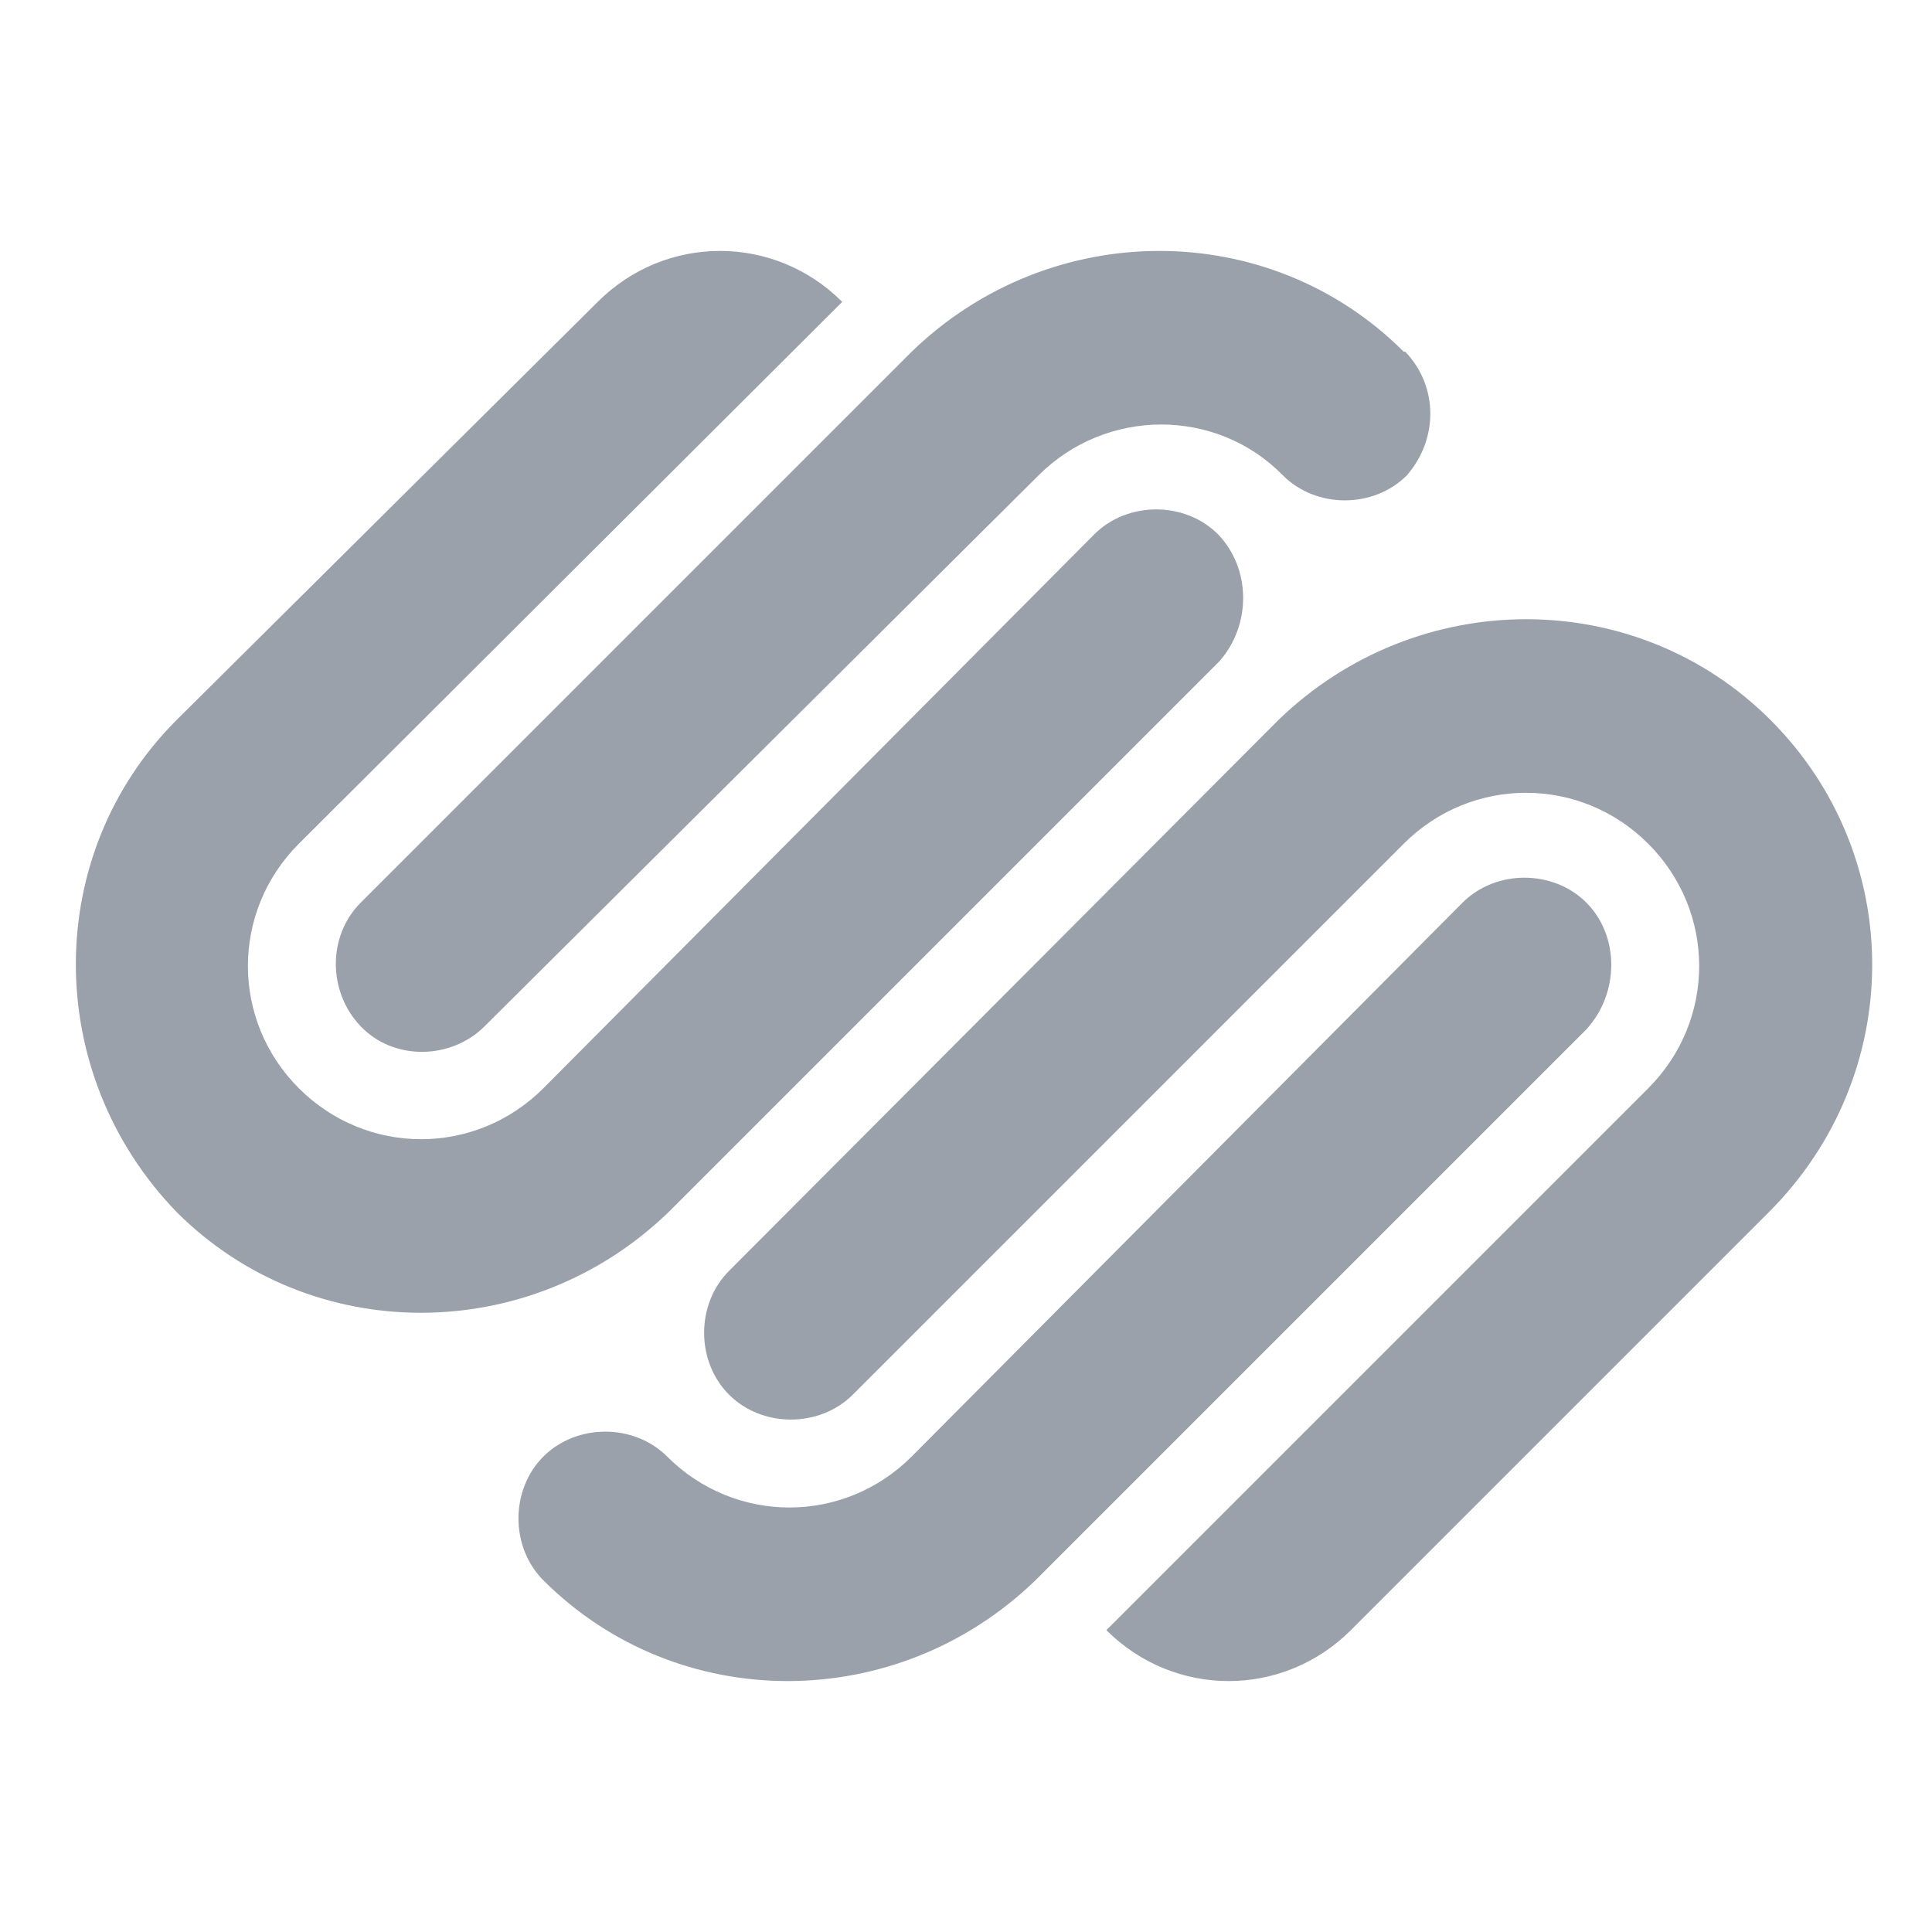 <?xml version="1.0" encoding="utf-8"?>
<!-- Generator: Adobe Illustrator 28.0.0, SVG Export Plug-In . SVG Version: 6.00 Build 0)  -->
<svg version="1.1" id="Layer_1" xmlns="http://www.w3.org/2000/svg" xmlns:xlink="http://www.w3.org/1999/xlink" x="0px" y="0px"
	 viewBox="0 0 128 128" style="enable-background:new 0 0 128 128;" xml:space="preserve">
<style type="text/css">
	.st0{fill:#9BA1AB;}
</style>
<path class="st0" d="M117.3,47.7c-8.9-8.9-23.4-8.9-32.6,0L48.3,84.2c-2.2,2.2-2.2,6,0,8.2c2.2,2.2,6,2.2,8.2,0L93,55.9
	c4.5-4.5,11.7-4.5,16.2,0c4.5,4.5,4.5,11.7,0,16.2L73.3,108c4.5,4.5,11.7,4.5,16.2,0l27.7-27.7C126.3,71.2,126.3,56.7,117.3,47.7z
	 M105.1,59.8c-2.2-2.2-6-2.2-8.2,0L60.4,96.5c-4.5,4.5-11.7,4.5-16.2,0c-2.2-2.2-6-2.2-8.2,0c-2.2,2.2-2.2,6,0,8.2
	c8.9,8.9,23.4,8.9,32.6,0l36.5-36.5C107.3,65.8,107.3,62,105.1,59.8z M93,23.3c-8.9-8.9-23.4-8.9-32.6,0L23.9,59.8
	c-2.2,2.2-2.2,5.9,0,8.2s6,2.2,8.2,0l36.7-36.5c4.5-4.5,11.8-4.5,16.2,0c2.2,2.2,6,2.2,8.2,0c2.1-2.4,2.1-5.9-0.1-8.2
	C93.1,23.3,93,23.3,93,23.3z M80.7,35.4c-2.2-2.2-6-2.2-8.2,0L36,72.1c-4.5,4.5-11.7,4.5-16.2,0c-4.5-4.5-4.5-11.7,0-16.2L55.8,20
	c-4.5-4.5-11.7-4.5-16.2,0L11.7,47.7c-8.9,8.9-8.9,23.4,0,32.6c8.9,8.9,23.4,8.9,32.6,0l36.5-36.5C82.9,41.4,82.9,37.7,80.7,35.4
	C80.7,35.4,80.7,35.4,80.7,35.4z"/>
</svg>
